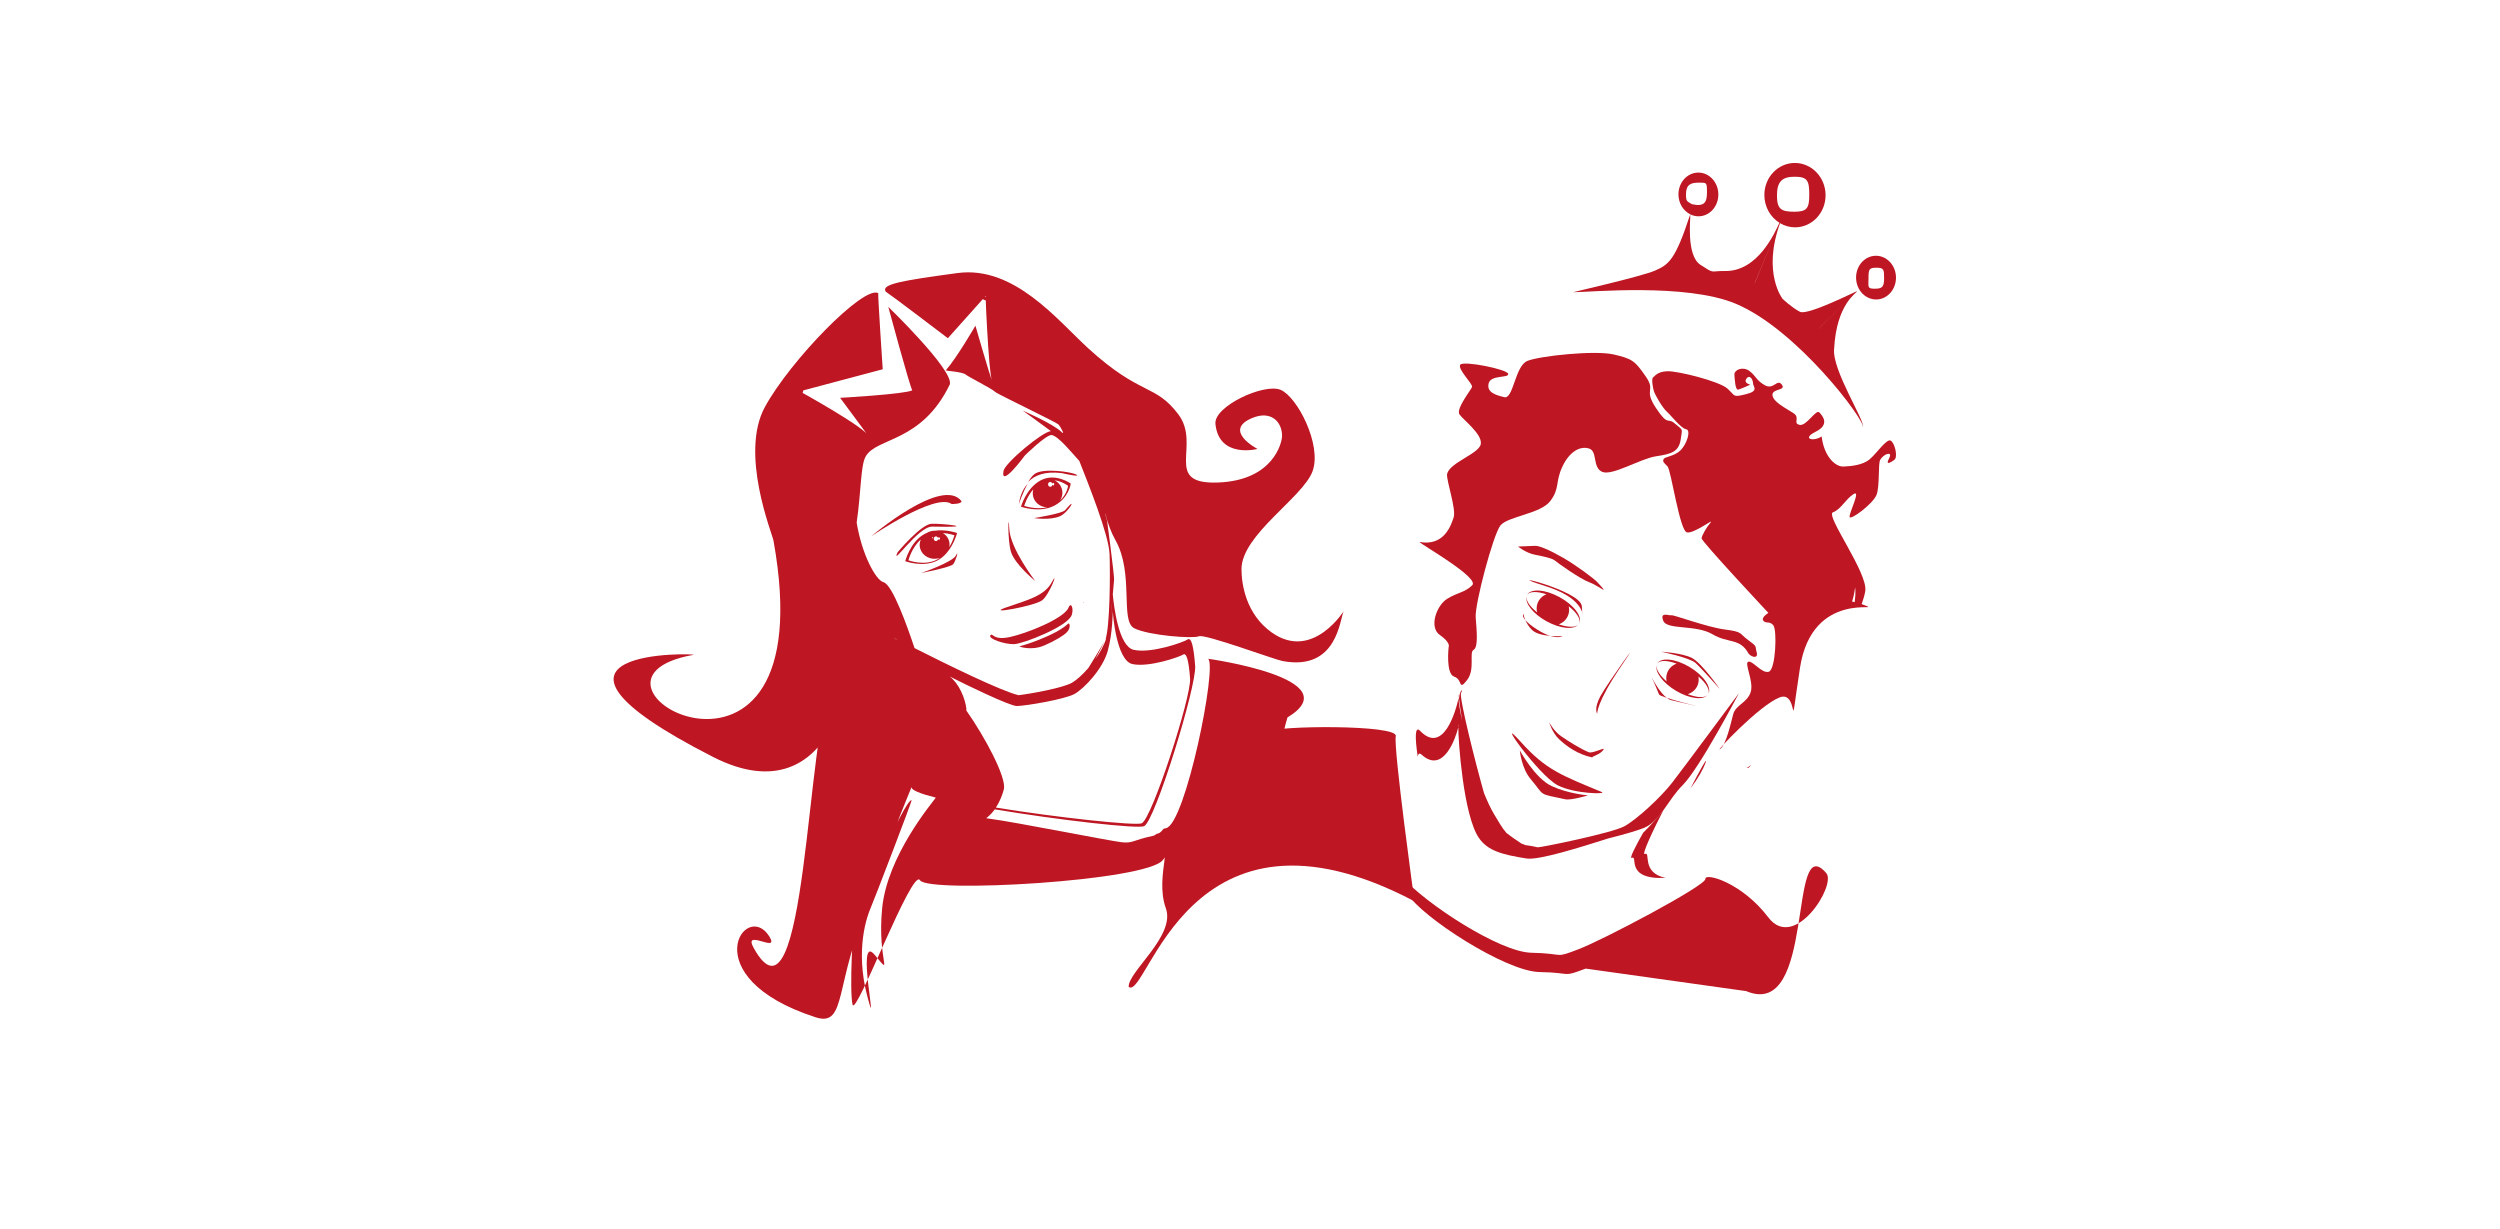 <?xml version="1.0" encoding="utf-8"?>
<!-- Generator: Adobe Illustrator 16.0.4, SVG Export Plug-In . SVG Version: 6.00 Build 0)  -->
<!DOCTYPE svg PUBLIC "-//W3C//DTD SVG 1.1//EN" "http://www.w3.org/Graphics/SVG/1.1/DTD/svg11.dtd">
<svg version="1.1" id="Ebene_1" xmlns="http://www.w3.org/2000/svg" xmlns:xlink="http://www.w3.org/1999/xlink" x="0px" y="0px"
	 width="537px" height="264px" viewBox="0 0 537 264" enable-background="new 0 0 537 264" xml:space="preserve">
<path fill="#BE1622" d="M303.825,193.597c0,0-4.55-32.958-4.013-35.474c0.536-2.52-25.928-2.299-27.758-0.925
	c-1.729,1.3-22.522,23.73-24.517,28.218c5.566-6.755,0.299,2.538,2.885,9.664c2.156,5.935-8.159,13.654-7.978,16.904
	C246.46,215.059,255.12,167.963,303.825,193.597"/>
<path fill="#BE1622" d="M211.78,63.498c-0.323-3.552,0.581,16.937,1.291,18.189c-0.331-0.507-3.551-11.731-3.551-11.731
	s-3.982,6.888-6.35,9.58c-0.133,0.149,3.58,0.288,4.308,0.946c0.476,0.427,5.361,2.898,6.156,3.583
	c-0.039-0.015-0.065-0.024-0.065-0.024s0.311,0.224,0.427,0.296c1.151,0.727,12.757,6.304,13.315,6.806
	c0.516,0.467,1.499,2.446,0.757,1.701c-1.8-1.81-8.402-4.651-8.402-4.651s2.87,2.018,6.063,4.407
	c-1.933,0.205-9.878,6.869-10.178,8.561c-0.682,3.849,4.585-3.314,4.585-3.314s4.678-4.621,5.797-4.397
	c1.468,0.297,4.226,3.73,5.907,5.567c1.851,4.734,6.351,15.852,6.498,20.05c0.152,4.268,0.083,15.531-0.891,18.328
	c-0.058,0.094-0.119,0.203-0.191,0.334c0.155-0.262,0.296-0.5,0.421-0.717c-0.51,1.575-1.402,3.174-2.431,4.616
	c0.866-1.563,1.579-3.081,2.01-3.899c-0.898,1.541-2.242,3.799-3.482,5.771c-1.27,1.462-2.563,2.604-3.493,3.144
	c-1.803,1.051-8.139,2.269-11.495,2.69c-3.829-0.921-15.537-6.677-22.343-10.119c-1.457-4.37-4.715-13.651-6.68-14.16
	c-1.643-0.432-4.635-5.93-5.751-12.8c0.995-6.908,0.827-12.258,1.937-14.207c2.346-4.139,12.011-2.906,18.082-15.499
	c0.799-3.085-13.228-16.635-13.228-16.635s4.611,17.1,5.155,17.927c-1.516,0.834-15.498,1.615-15.498,1.615l6.134,8.287
	c-0.427-1.753-14.799-9.685-14.799-9.685l17.813-4.738c0,0-1.025-15.278-0.968-16.358c-3.149-1.694-18.835,14.421-24.325,24.431
	c-5.502,10.033,1.553,27.198,1.83,28.737c11.445,63.596-48.649,30.137-17.223,24.54c1.739-0.31-42.19-1.724,4.306,21.956
	c26.858,13.677,30.82-23.186,25.402-14.854c-5.42,8.334-5.344,76.366-16.736,55.859c-2.422-4.357,5.65,1.292,3.39-2.421
	c-4.999-8.212-16.789,8.655,9.904,17.304c6.886,2.23,3.872-7.67,11.621-24.459c1.006-5.76,9.071-25.198,9.013-25.022
	c-0.207,0.647,1.834,1.453,5.191,2.303c-0.822,1.177-10.438,12.481-11.532,23.797c-1.094,11.316,2.584,14.944-1.619,9.945
	c-4.204-4.999,1.103,18.986-1.568,8.905c-2.67-10.083-0.001-17.288,0.697-18.89c0.698-1.605,9.025-23.235,8.822-23.234
	c-1.569-0.01-11.242,22.644-11.963,24.309c-0.722,1.663-1.409,16.823-0.72,19.622c0.694,2.796,12.824-29.563,14.487-26.714
	c1.66,2.849,48.909,0.201,52.194-4.38c2.766-3.857,30.698-26.948,29.642-26.18c-3.708-2.281-4.314,0.532-2.904-4.408
	c13.702-8.32-17.047-12.605-17.047-12.605c2.017,1.445-4.856,35.51-9.046,36.392c-0.188,0.04-0.357,0.081-0.526,0.121
	c-0.433,0.593-0.842,0.959-1.225,1.04c-0.102,0.02-0.189,0.043-0.286,0.062c-0.236,0.218-0.466,0.359-0.685,0.406
	c-4.52,0.954-4.35,1.686-6.903,1.378c-2.562-0.302-23.04-4.359-27.92-4.987c-0.329-0.042-0.691-0.1-1.068-0.167
	c0.715-0.547,1.323-1.195,1.824-1.896c13.778,2.306,30.721,4.224,32.078,3.615c2.341-1.04,11.295-30.085,10.973-34.398
	c-0.32-4.313-0.827-6.258-1.63-5.701c-0.805,0.556-7.755,3.054-11.556,2.222c-3.257-0.715-4.281-9.433-4.505-11.897
	c0.142-1.62,0.256-2.91,0.278-3.171c0.075-0.815-1.504-12.674-1.504-12.674s-0.166-0.583-0.438-1.499l0.06,0.036
	c0.545,2.041,1.238,3.986,2.164,5.624c4.059,7.188,0.944,17.376,4.045,18.943c3.102,1.566,12.649,2.281,13.9,1.721
	c1.248-0.557,16.163,4.984,17.949,5.32c11.854,2.23,12.291-9.139,13.146-10.685c0.425-0.764-6.458,10.978-15.498,4.52
	c-5.487-3.919-6.458-10.303-6.458-13.561c0-7.427,13.275-15.44,15.285-21.096c2.003-5.655-3.323-15.97-6.89-17.436
	c-3.562-1.466-14.371,3.544-13.992,7.32c0.753,7.533,9.04,5.381,9.04,5.381s-7.641-3.983-1.074-6.673
	c4.007-1.643,6.349,0.861,6.349,3.874c0,1.373-1.82,9.574-13.777,10.01c-11.961,0.437-3.507-7.994-8.502-14.638
	c-4.995-6.645-8.073-3.875-19.374-14.207c-6.605-6.039-15.894-17.795-28.091-16.144c-12.2,1.652-16.414,2.407-15.391,3.984
	c1.278,0.826,13.347,10.008,13.347,10.008 M243.267,142.65c3.562,0.74,10.088-1.537,10.848-2.039
	c0.757-0.504,1.224,1.254,1.514,5.144c0.29,3.896-8.188,30.146-10.39,31.089c-1.314,0.569-18.196-1.24-31.321-3.376
	c0.869-1.33,1.407-2.774,1.707-3.914c0.652-2.476-4.116-11.353-8.052-16.931c0.016-0.141,0.024-0.273,0.009-0.385
	c-0.275-2.305-1.626-5.447-3.579-6.928c3.386,1.741,12.951,6.369,14.417,6.344c1.93-0.029,10.327-1.439,12.4-2.598
	c2.069-1.162,6.065-5.373,7.13-9.257c1.064-3.881,1.071-8.469,1.071-8.469S239.704,141.907,243.267,142.65z M238.627,132.247
	c0.088-1.017,0.188-2.13,0.281-3.191C238.857,129.94,238.774,131.046,238.627,132.247z M192.905,137.543l-0.671-0.332l-0.078-0.135
	c-0.001-0.006-0.004-0.01-0.005-0.016c0.022,0.01,0.038,0.019,0.059,0.032l0.02,0.062L192.905,137.543z"/>
<path fill="#BE1622" d="M332.264,133.486c2.943,1.598,5.87,1.83,6.807,0.621c-0.595,0.718-2.263,0.684-4.258,0.002
	c0.935-0.338,1.72-1.053,2.061-2.068c0.21-0.604,0.216-1.228,0.088-1.82c1.732,1.377,2.678,2.837,2.25,3.714
	c0.007-0.004,0.014-0.014,0.018-0.021c0.741-1.45-1.172-3.983-4.271-5.666c-3.104-1.685-6.223-1.874-6.969-0.426
	c0,0.007,0,0.015-0.007,0.019c0.464-0.843,2.15-0.866,4.205-0.194c-0.887,0.351-1.621,1.044-1.949,2.017
	c-0.212,0.628-0.214,1.274-0.067,1.881c-1.547-1.247-2.447-2.555-2.257-3.431C327.518,129.592,329.352,131.907,332.264,133.486"/>
<path fill="#BE1622" d="M187.118,115.211c0,0,13.855-9.477,17.303-6.946c0,0,2.179,0.023,2.11-0.61
	C202.402,102.22,187.118,115.211,187.118,115.211"/>
<path fill="#BE1622" d="M230,103.873c0,0-3.203-2.323-6.343-0.752c-0.056,0.026-0.108,0.056-0.163,0.085
	c-3.082,1.667-4.188,5.64-4.188,5.64s3.909,1.389,7.048-0.172c0.067-0.031,0.131-0.066,0.194-0.099
	C229.617,106.929,230,103.873,230,103.873 M225.563,103.524c0.059-0.003,0.115,0.006,0.168,0.026
	c0.031,0.011,0.058,0.032,0.086,0.048c0.016,0.011,0.034,0.019,0.048,0.032c0.038,0.031,0.07,0.067,0.097,0.109
	c0.001,0.003,0.003,0.005,0.005,0.007c0.03,0.047,0.052,0.098,0.068,0.154c0.031-0.094,0.088-0.172,0.18-0.18
	c0.119-0.007,0.229,0.112,0.237,0.261c0.013,0.156-0.086,0.287-0.201,0.298c-0.093,0.005-0.159-0.065-0.202-0.155v0.001
	c-0.008,0.057-0.024,0.11-0.047,0.16c-0.002,0.004-0.004,0.007-0.005,0.01c-0.023,0.045-0.048,0.086-0.08,0.121
	c-0.015,0.016-0.03,0.027-0.046,0.04c-0.025,0.021-0.049,0.045-0.079,0.06c-0.048,0.025-0.103,0.046-0.162,0.049
	c-0.257,0.018-0.482-0.199-0.505-0.484C225.108,103.791,225.306,103.545,225.563,103.524z M227.693,107.521
	c0.353-0.539,0.548-1.176,0.505-1.86c-0.071-1.101-0.739-2.017-1.676-2.498c1.656,0.223,2.898,1.185,2.898,1.185
	S229.24,106.088,227.693,107.521z M220,108.663c0,0,0.549-1.961,1.961-3.573c-0.096,0.328-0.148,0.674-0.124,1.032
	c0.105,1.613,1.468,2.828,3.114,2.845C222.49,109.542,220,108.663,220,108.663z"/>
<path fill="#BE1622" d="M200.729,114.009c-0.064,0-0.125-0.01-0.189-0.005c-0.535,0.04-1.021,0.209-1.447,0.458
	c-0.174,0.073-0.347,0.153-0.515,0.245c-3.078,1.67-4.133,5.84-4.133,5.84s3.935,1.461,7.01-0.21c0.63-0.343,1.17-0.794,1.641-1.288
	c0.052-0.055,0.103-0.11,0.15-0.166c1.706-1.903,2.338-4.387,2.338-4.387S203.224,113.623,200.729,114.009 M201.701,115.942
	c-0.092,0.008-0.158-0.057-0.201-0.142c-0.034,0.227-0.202,0.408-0.424,0.425c-0.258,0.019-0.482-0.189-0.504-0.47
	c-0.02-0.276,0.171-0.52,0.43-0.54c0.222-0.016,0.414,0.142,0.48,0.361c0.031-0.091,0.087-0.167,0.178-0.174
	c0.13-0.009,0.231,0.105,0.243,0.254C201.913,115.807,201.83,115.933,201.701,115.942z M200.422,115.523
	c-0.02,0.078-0.08,0.131-0.139,0.122c-0.05-0.01-0.079-0.086-0.062-0.165c0.019-0.076,0.076-0.135,0.133-0.123
	C200.41,115.368,200.434,115.444,200.422,115.523z M201.34,120.166c-2.733,1.486-6.215,0.195-6.215,0.195s0.708-2.788,2.686-4.492
	c-0.191,0.426-0.294,0.891-0.258,1.381c0.125,1.664,1.657,2.905,3.435,2.772c0.323-0.024,0.626-0.106,0.914-0.213
	C201.723,119.938,201.538,120.06,201.34,120.166z M202.52,114.49c1.422,0.099,2.496,0.494,2.496,0.494s-0.321,1.246-1.122,2.58
	c0.052-0.255,0.085-0.519,0.064-0.791C203.888,115.802,203.322,114.981,202.52,114.49z"/>
<path fill="#BE1622" d="M217.159,118.537c0.804,2.666,5.242,6.298,5.242,6.298s-5.425-6.988-5.612-11.279
	C216.602,109.268,216.353,115.868,217.159,118.537"/>
<path fill="#BE1622" d="M223.854,128.943c1.6-1.234,3.674-6.875,2.067-3.873c-1.604,3.007-5.45,3.877-9.924,5.449
	C211.524,132.092,222.25,130.177,223.854,128.943"/>
<path fill="#BE1622" d="M212.793,136.398c-0.828,0.754,3.092,2.062,5.08,1.961c1.998-0.1,11.453-3.791,12.323-6.229
	c0.504-1.408-0.142-2.967-0.683-1.605c-0.925,2.323-9.039,5.561-12.625,6.321C213.298,137.604,213.294,135.939,212.793,136.398"/>
<path fill="#BE1622" d="M232.683,129.32c-0.033-0.005-0.046-0.012-0.071-0.017c0.022,0.048,0.041,0.109,0.056,0.18
	C232.732,129.397,232.76,129.338,232.683,129.32"/>
<path fill="#BE1622" d="M229.454,133.948c-2.822,2.687-10.298,4.892-10.482,4.897c-0.178,0.006,2.501,1.012,5.31-0.189
	c2.097-0.891,4.272-2.164,4.886-2.861C230.15,134.764,229.698,133.716,229.454,133.948"/>
<path fill="#BE1622" d="M205.328,119.323c-0.734,1.456-7.474,3.769-7.474,3.769s6.345-1.232,6.889-1.897
	C205.286,120.535,206.06,117.871,205.328,119.323"/>
<path fill="#BE1622" d="M227.674,110.888c1.879-0.822,3.953-4.657,1.1-1.299c-0.628,0.741-6.669,1.697-6.669,1.697
	S225.535,111.817,227.674,110.888"/>
<path fill="#BE1622" d="M192.807,118.62c-1.553,3.462,4.379-5.575,7.446-5.505c10.56,0.242,2.105-0.71-0.168-0.607
	C197.812,112.612,192.807,118.62,192.807,118.62"/>
<path fill="#BE1622" d="M231.205,101.95c-1.039-0.599-7.074-1.459-8.915-0.185c-0.509,0.354-1.003,1.01-1.452,1.769
	c1.348-1.417,3.574-2.377,7.281-1.9C229.939,102.065,231.993,102.404,231.205,101.95"/>
<path fill="#BE1622" d="M220.756,103.922c-1.291,1.356-1.739,3.151-1.925,4.436C218.831,108.358,219.645,105.802,220.756,103.922"/>
<path fill="#BE1622" d="M360.013,148.387c2.881,1.713,5.797,2.062,6.771,0.887c-0.615,0.695-2.282,0.595-4.254-0.166
	c0.95-0.301,1.761-0.982,2.142-1.984c0.227-0.598,0.255-1.221,0.153-1.814c1.676,1.443,2.568,2.942,2.109,3.801
	c0.007-0.01,0.016-0.016,0.021-0.021c0.795-1.416-1.025-4.027-4.058-5.833c-3.042-1.8-6.151-2.116-6.946-0.698
	c-0.006,0.008-0.004,0.021-0.006,0.024c0.488-0.825,2.173-0.776,4.194-0.03c-0.89,0.319-1.65,0.981-2.016,1.94
	c-0.237,0.614-0.261,1.259-0.139,1.874c-1.496-1.307-2.346-2.652-2.122-3.514C355.414,144.309,357.16,146.693,360.013,148.387"/>
<path fill="#BE1622" d="M343.768,149.538c-1.482,2.75-0.685,3.767-0.685,3.767s-0.25-2.296,5.197-10.298
	C353.728,134.999,345.258,146.782,343.768,149.538"/>
<path fill="#BE1622" d="M344.462,160.963c0.314-0.533-2.391,0.961-3.205,0.614c-1.899-0.802-4.166-2.233-5.888-3.41
	c-1.574-1.075-2.62-3.021-2.62-3.021s0.678,2.24,2.1,3.597c1.609,1.539,4.072,3.327,7.243,3.969
	C341.669,162.496,343.744,162.176,344.462,160.963"/>
<path fill="#BE1622" d="M334.602,168.679c3.588,1.858,10.656,1.947,9.455,1.446c-8.622-3.581-11.994-4.749-17.395-10.768
	C320.686,152.693,330.414,166.514,334.602,168.679"/>
<path fill="#BE1622" d="M326.458,161.195c0,0,0.317,3.783,2.348,6.175c3.156,3.718,1.333,3.021,7.413,4.315
	c1.229,0.266,4.881-0.834,4.881-0.834s-4.231-0.344-7.804-2C329.718,167.2,326.458,161.195,326.458,161.195"/>
<path fill="#BE1622" d="M335.763,119.815c-2.931-1.688-5.121-2.603-6.021-2.57c-0.896,0.031-3.666,0.149-3.666,0.149
	s1.667,1.387,3.644,1.763c1.979,0.38,3.736,0.777,4.318,1.282c0.579,0.503,5.353,3.914,7.362,4.636
	c2.014,0.718,4.793,3.268,1.636-0.09C342.404,124.308,338.694,121.503,335.763,119.815"/>
<path fill="#BE1622" d="M367.853,136.244c3.379,2.011,5.854,0.724,7.738,4.143c0.688,0.85,2.147,1.135,1.74-0.291
	c-0.406-1.434,0.231-1.104-1.813-2.601c-2.044-1.501-1.077-1.763-5-2.274c-3.918-0.509-11.115-3.222-11.51-3.064
	c-0.397,0.154-2.551-0.863-1.745,1.18C358.069,135.375,364.232,134.1,367.853,136.244"/>
<path fill="#BE1622" d="M364.184,142.391c1.247,1.115,5.237,5.618,5.237,5.618s-3.867-5.577-5.986-6.675
	c-2.128-1.089-6.604-1.346-6.604-1.346S362.946,141.266,364.184,142.391"/>
<path fill="#BE1622" d="M358.022,149.896c0.325,0.246,0.653,0.431,0.983,0.508C370.051,152.995,361.827,151.141,358.022,149.896"/>
<path fill="#BE1622" d="M354.739,145.42c-0.205-0.423-0.326-0.654-0.326-0.654S354.533,145.023,354.739,145.42"/>
<path fill="#BE1622" d="M356.368,149.17c0.06,0.157,0.729,0.423,1.654,0.727c-1.396-1.051-2.699-3.348-3.283-4.477
	C355.089,146.148,355.691,147.449,356.368,149.17"/>
<path fill="#BE1622" d="M339.815,131.364c0,0,0.2,2.441-0.043-1.154c-0.241-3.476-18.648-7.734-7.849-4.329
	C335.028,126.861,338.636,128.479,339.815,131.364"/>
<path fill="#BE1622" d="M335.647,136.641c0,0-1.224,0.078-2.655-0.05C334.838,137.163,335.647,136.641,335.647,136.641"/>
<path fill="#BE1622" d="M332.992,136.591c-0.767-0.235-1.705-0.655-2.846-1.386c-1.326-0.848-2.077-1.498-2.504-1.993
	c0.267,0.606,0.693,1.345,1.413,2.078C329.879,136.127,331.542,136.462,332.992,136.591"/>
<path fill="#BE1622" d="M327.643,133.212c-0.338-0.774-0.407-1.33-0.407-1.33S326.812,132.248,327.643,133.212"/>
<path fill="#BE1622" d="M363.128,169.33c1.612-2.12,2.673-3.997,3.226-5.516C366.905,162.293,365.093,165.499,363.128,169.33"/>
<path fill="#BE1622" d="M313.328,149.42c-0.012,0.059-0.022,0.238-0.027,0.501C313.431,149.281,313.443,149.021,313.328,149.42"/>
<path fill="#BE1622" d="M352.953,178.871c-1.694,2.976-3.061,5.667-2.423,5.392c1.445-0.625-1.634,4.768,7.225,4.294
	c-5.293-1.047-3.12-5.761-4.419-5.121c-0.854,0.415,1.668-4.955,3.979-9.462C356.167,175.49,354.724,177.125,352.953,178.871"/>
<g>
	<defs>
		<polygon id="SVGID_1_" points="-3.94,35.003 532.25,35.003 536.25,263.94 0.06,263.94 		"/>
	</defs>
	<clipPath id="SVGID_2_">
		<use xlink:href="#SVGID_1_"  overflow="visible"/>
	</clipPath>
	<path clip-path="url(#SVGID_2_)" fill="#BE1622" d="M305.032,156.982c-1.12-1.172-1.12,1.451-0.504,5.529
		c0.104-0.635,0.364-0.83,0.835-0.408c4.685,4.266,7.348-3.656,7.885-5.899c0-0.214,0.007-0.366,0.024-0.413
		c0.107-0.33,0.1-0.111-0.024,0.413c-0.036,2.795,1.095,18.968,4.419,23.784c1.878,2.723,4.915,3.584,10.239,4.416
		c2.619,0.409,11.389-2.354,17.549-4.309c3.526-0.877,6.478-1.765,7.669-2.26c3.521-1.463,5.13-6.035,8.334-9.21
		c3.603-3.575,12.068-19.731,12.068-19.731s-11.936,16.125-14.36,19.241c-2.421,3.107-7.551,7.874-10.257,9.353
		c-2.705,1.478-18.206,4.613-18.622,4.517c-1.514-0.354-2.158-0.402-2.583-0.469c-0.314-0.101-0.608-0.213-0.885-0.331
		c-0.334-0.201-0.809-0.536-1.671-1.131c-0.601-0.417-1.106-0.795-1.57-1.164c-1.013-1.15-1.73-2.508-2.626-3.982
		c-0.718-1.181-1.458-2.766-2.183-4.565c-1.875-6.572-5.414-20.704-4.937-21.532c0.578-0.993-0.287-0.6-0.404,1.021
		c-0.132-0.191,0.162,1.94,0.662,5.043c-0.496-2.254-0.79-4.058-0.79-4.974C312.759,152.634,310.042,162.199,305.032,156.982"/>
	<path clip-path="url(#SVGID_2_)" fill="#BE1622" d="M400.164,91.77c0.509-1.344-6.746-12.36-6.19-16.92
		c0.526-9.573,4.826-11.891,4.877-12.242c0.032-0.017,0.032-0.025,0.006-0.031c0.014-0.101-0.023-0.043-0.048,0.009
		c-0.313,0.043-10.481,5.207-12.149,4.396c-1.666-0.811-3.75-2.772-3.75-2.772s-4.429-5.565-0.558-16.273
		c0.951,0.562,2.046,0.888,3.213,0.892c3.629,0.011,6.567-3.076,6.567-6.892c-0.004-3.815-2.947-6.921-6.575-6.934
		c-3.636-0.011-6.578,3.075-6.574,6.891c0.003,2.535,1.304,4.749,3.24,5.961c-0.932,1.967-4.549,10.458-11.657,10.359
		c-3.384-0.047-2.139,0.72-5.31-1.33c-3.173-2.05-2.06-10.375-2.189-10.709c0.016-0.023,0.013-0.039-0.014-0.027
		c0-0.005,0.01-0.045,0.025-0.105c0.533,0.262,1.122,0.416,1.742,0.417c2.37,0.008,4.285-2.087,4.281-4.68
		c0-2.593-1.917-4.701-4.285-4.709c-2.369-0.007-4.285,2.087-4.285,4.682c0.004,1.904,1.044,3.54,2.531,4.281
		c-0.017,0.051-0.03,0.095-0.048,0.149c-3.164,9.685-4.583,10.658-7.49,11.931c-2.907,1.275-17.807,4.654-17.581,4.654
		c3.59-0.013,24.221-1.995,34.892,2.47C386.015,70.76,400.628,90.268,400.164,91.77 M398.143,63.253l-7.524,7.363
		c-0.005-0.003-0.008-0.011-0.008-0.011L398.143,63.253z M381.692,42.01c-0.003-2.981,1.077-4.057,3.816-4.048
		c2.742,0.01,3.12,0.837,3.122,3.817c0.006,2.979-0.497,3.709-3.238,3.701C382.653,45.47,381.695,44.987,381.692,42.01z
		 M382.032,48.515l-5.083,12.258c-0.009-0.004-0.019-0.009-0.026-0.012L382.032,48.515z M362.148,41.779
		c-0.005-2.183,1.084-2.551,2.773-2.545c1.691,0.005,1.738-0.101,1.737,2.082c0.001,2.182-0.562,3.14-3.239,2.544
		C362.401,43.215,362.148,43.338,362.148,41.779z M360.221,56.346l2.561-9.248C362.781,47.098,360.222,56.346,360.221,56.346z"/>
</g>
<path fill="#BE1622" d="M402.978,64.328c2.362,0.007,4.279-2.088,4.28-4.681c-0.002-2.593-1.92-4.701-4.289-4.709
	c-2.368-0.008-4.286,2.089-4.283,4.681C398.686,62.212,400.606,64.319,402.978,64.328 M403.087,57.506
	c1.582,0.006,1.621,0.411,1.62,2.314c0.004,1.901-0.499,2.203-2.081,2.197c-1.583-0.005-1.276-0.411-1.272-2.312
	C401.35,57.802,401.506,57.501,403.087,57.506z"/>
<path fill="#BE1622" d="M325.196,85.054C325.269,84.914,325.273,84.886,325.196,85.054"/>
<path fill="#BE1622" d="M316.197,83.106c-0.197,0.634-3.515,4.721-2.702,5.9c0.811,1.179,4.907,4.219,4.582,6.349
	c-0.327,2.13-6.714,3.969-7.252,6.487c-0.132,1.497,2.01,7.533,1.415,9.314c-0.59,1.778-2.073,6.224-7.339,5.253
	c0.401,0.591,13.016,7.706,11.323,9.32c-1.692,1.611-3.03,1.465-5.341,2.873c-2.312,1.412-4.016,6.123-1.597,7.8
	c2.419,1.682,1.883,2.588,1.883,2.588s-0.658,5.748,1.196,6.355c1.857,0.604,0.84,3.157,2.717,0.788
	c1.877-2.368,0.401-5.978,1.449-6.553c1.042-0.571,0.659-4.136,0.445-6.972c-0.211-2.833,3.76-17.75,5.302-19.723
	c1.544-1.973,8.632-2.5,10.722-5.26c2.093-2.758,1.03-4.042,2.591-7.378c1.566-3.338,3.896-4.503,5.754-3.897
	c1.858,0.605,0.662,4.039,2.789,4.996c2.123,0.957,8.245-2.843,11.589-3.339c3.35-0.498,4.885-0.983,5.291-3.615
	c0.405-2.632,0.46-1.892-1.218-3.379c-1.681-1.485-1.394,0.722-4.119-3.41c-2.725-4.135,0.104-3.477-2.196-6.775
	c-2.3-3.299-2.818-3.756-6.87-4.693c-4.06-0.937-15.812,0.308-18.509,1.377c-2.697,1.067-3.007,8.277-4.978,7.802
	c-1.965-0.472-3.827-1.076-3.36-2.97c0.466-1.893,4.394-1.071,4.197-2.047c-0.196-0.977-9.639-2.876-10.295-1.959
	C313.009,79.254,316.393,82.472,316.197,83.106"/>
<g>
	<defs>
		<polygon id="SVGID_3_" points="-3.94,35.003 532.25,35.003 536.25,263.94 0.06,263.94 		"/>
	</defs>
	<clipPath id="SVGID_4_">
		<use xlink:href="#SVGID_3_"  overflow="visible"/>
	</clipPath>
	<path clip-path="url(#SVGID_4_)" fill="#BE1622" d="M396.004,100.215c-1.867,0.077-4.224-2.288-4.711-6.464
		c-1.783,1.187-4.372,0.511-1.285-1.02c3.09-1.529,1.501-3.394,0.781-4.146c-0.722-0.751-2.795,3.058-4.278,2.673
		c-1.475-0.386,0.255-1.506-1.268-2.508s-4.409-2.398-4.517-3.876c-0.109-1.48,3.013-0.906,2.007-2.256
		c-1.008-1.349-1.729,1.181-3.618,0.145c-1.885-1.037-1.963-2.084-3.367-3.095c-1.404-1.011-3.279-0.251-3.197,0.857
		c0.082,1.109,0.187,3.332,0.834,3.16c0.655-0.173,2.583-1.059,2.583-1.059s-1.536-0.321-0.824-1.302
		c0.716-0.983,1.41,0.267,1.406,1.009c-0.007,0.745,1.391,1.632-1.518,2.343c-2.908,0.714-2.204,0.413-3.956-1.191
		c-1.752-1.605-10.795-3.844-12.964-3.745c-2.167,0.101-2.638,1.064-3.038,1.341c-0.403,0.279-0.006,2.417,0.228,3.082
		c0.228,0.664,1.763,3.399,2.73,4.257c0.969,0.857,3.048,3.614,4.149,3.78c1.099,0.166,0.177,3.208-1.232,4.552
		c-1.412,1.343-3.346,1.301-3.608,1.878c-0.26,0.579,0.058,0.739,0.838,1.549c0.787,0.808,2.61,13.933,4.201,14.186
		c1.59,0.253,5.926-3.167,5.037-2.11c-0.888,1.057-1.852,2.739-1.92,3.366c-0.079,0.627,14.353,16.03,14.353,16.03
		s-1.673,0.992-1.075,1.69c0.598,0.7,1.267-0.032,2.124,0.959c0.857,0.988,0.525,9.502-0.948,9.984
		c-1.479,0.481-3.377-2.353-4.391-2.153c-1.01,0.2,1.224,4.247,0.487,6.532c-0.739,2.287-3.236,2.782-3.756,4.741
		c-0.518,1.959-1.506,6.556-2.826,7.521c-1.316,0.966,8.449-9.485,12.84-11.136c4.394-1.646,1.726,10.758,4.322-6.286
		c2.604-17.044,18.236-11.826,13.927-13.488c-0.232-0.091-0.455-0.169-0.671-0.244c0.355-1.01,0.627-1.955,0.772-2.764
		c0.681-3.831-8.646-16.333-6.946-16.955c1.711-0.624,2.752-2.868,4.425-3.922c1.674-1.053-0.967,4.038-0.844,4.895
		c0.125,0.858,5.103-2.858,5.803-4.768c0.708-1.912,0.29-6.715,0.778-7.493c0.479-0.78,1.4-1.406,1.958-1.262
		c0.555,0.144-0.38,1.392-0.354,1.762c0.025,0.368,0.555,0.143,1.414-0.478c0.86-0.621,0.086-3.723-0.795-4.153
		c-0.873-0.431-3.105,2.894-4.527,4.054C400.142,99.845,397.869,100.138,396.004,100.215 M375.254,164.945
		c0.225,0.121,0.522-0.127,0.862-0.611 M398.387,129.332c-0.197-0.045-0.383-0.084-0.556-0.116c0.505-1.585,0.639-3.005,0.639-3.005
		S398.692,127.017,398.387,129.332z"/>
</g>
<g>
	<defs>
		<polygon id="SVGID_5_" points="-3.94,35.003 532.25,35.003 536.25,263.94 0.06,263.94 		"/>
	</defs>
	<clipPath id="SVGID_6_">
		<use xlink:href="#SVGID_5_"  overflow="visible"/>
	</clipPath>
	<path clip-path="url(#SVGID_6_)" fill="#BE1622" d="M340.604,208.056c-5.312,1.971-2.548,0.865-9.913,0.739
		c-7.367-0.123-25.589-12.038-28.314-16.786c-0.455-0.795-0.861-2.069-1.216-3.636c5.027,5.716,20.946,16.137,27.771,16.276
		c7.533,0.152,4.707,1.32,10.137-0.755c5.431-2.074,27.355-13.674,27.25-15.098c-0.106-1.425,7.849,0.781,13.504,8.247
		c5.647,7.46,14.665-6.936,12.473-9.478c-8.368-9.713-2.084,31.71-17.216,25.326"/>
</g>
<path fill="#BE1622" d="M169.965,81.306c-1.425,0-2.582,1.037-2.582,2.316c0,1.279,1.157,2.316,2.582,2.316
	c1.428,0,2.584-1.037,2.584-2.316C172.549,82.343,171.393,81.306,169.965,81.306 M170.099,85.331c-0.91,0-1.647-0.663-1.647-1.478
	c0-0.816,0.737-1.477,1.647-1.477c0.911,0,1.648,0.661,1.648,1.477C171.747,84.668,171.01,85.331,170.099,85.331z"/>
<path fill="#BE1622" d="M212.479,59.996c-1.426,0-2.583,1.037-2.583,2.317c0,1.278,1.157,2.315,2.583,2.315
	c1.427,0,2.583-1.037,2.583-2.315C215.062,61.033,213.906,59.996,212.479,59.996 M212.613,64.021c-0.91,0-1.648-0.662-1.648-1.478
	s0.738-1.478,1.648-1.478c0.909,0,1.648,0.662,1.648,1.478S213.522,64.021,212.613,64.021z"/>
</svg>
